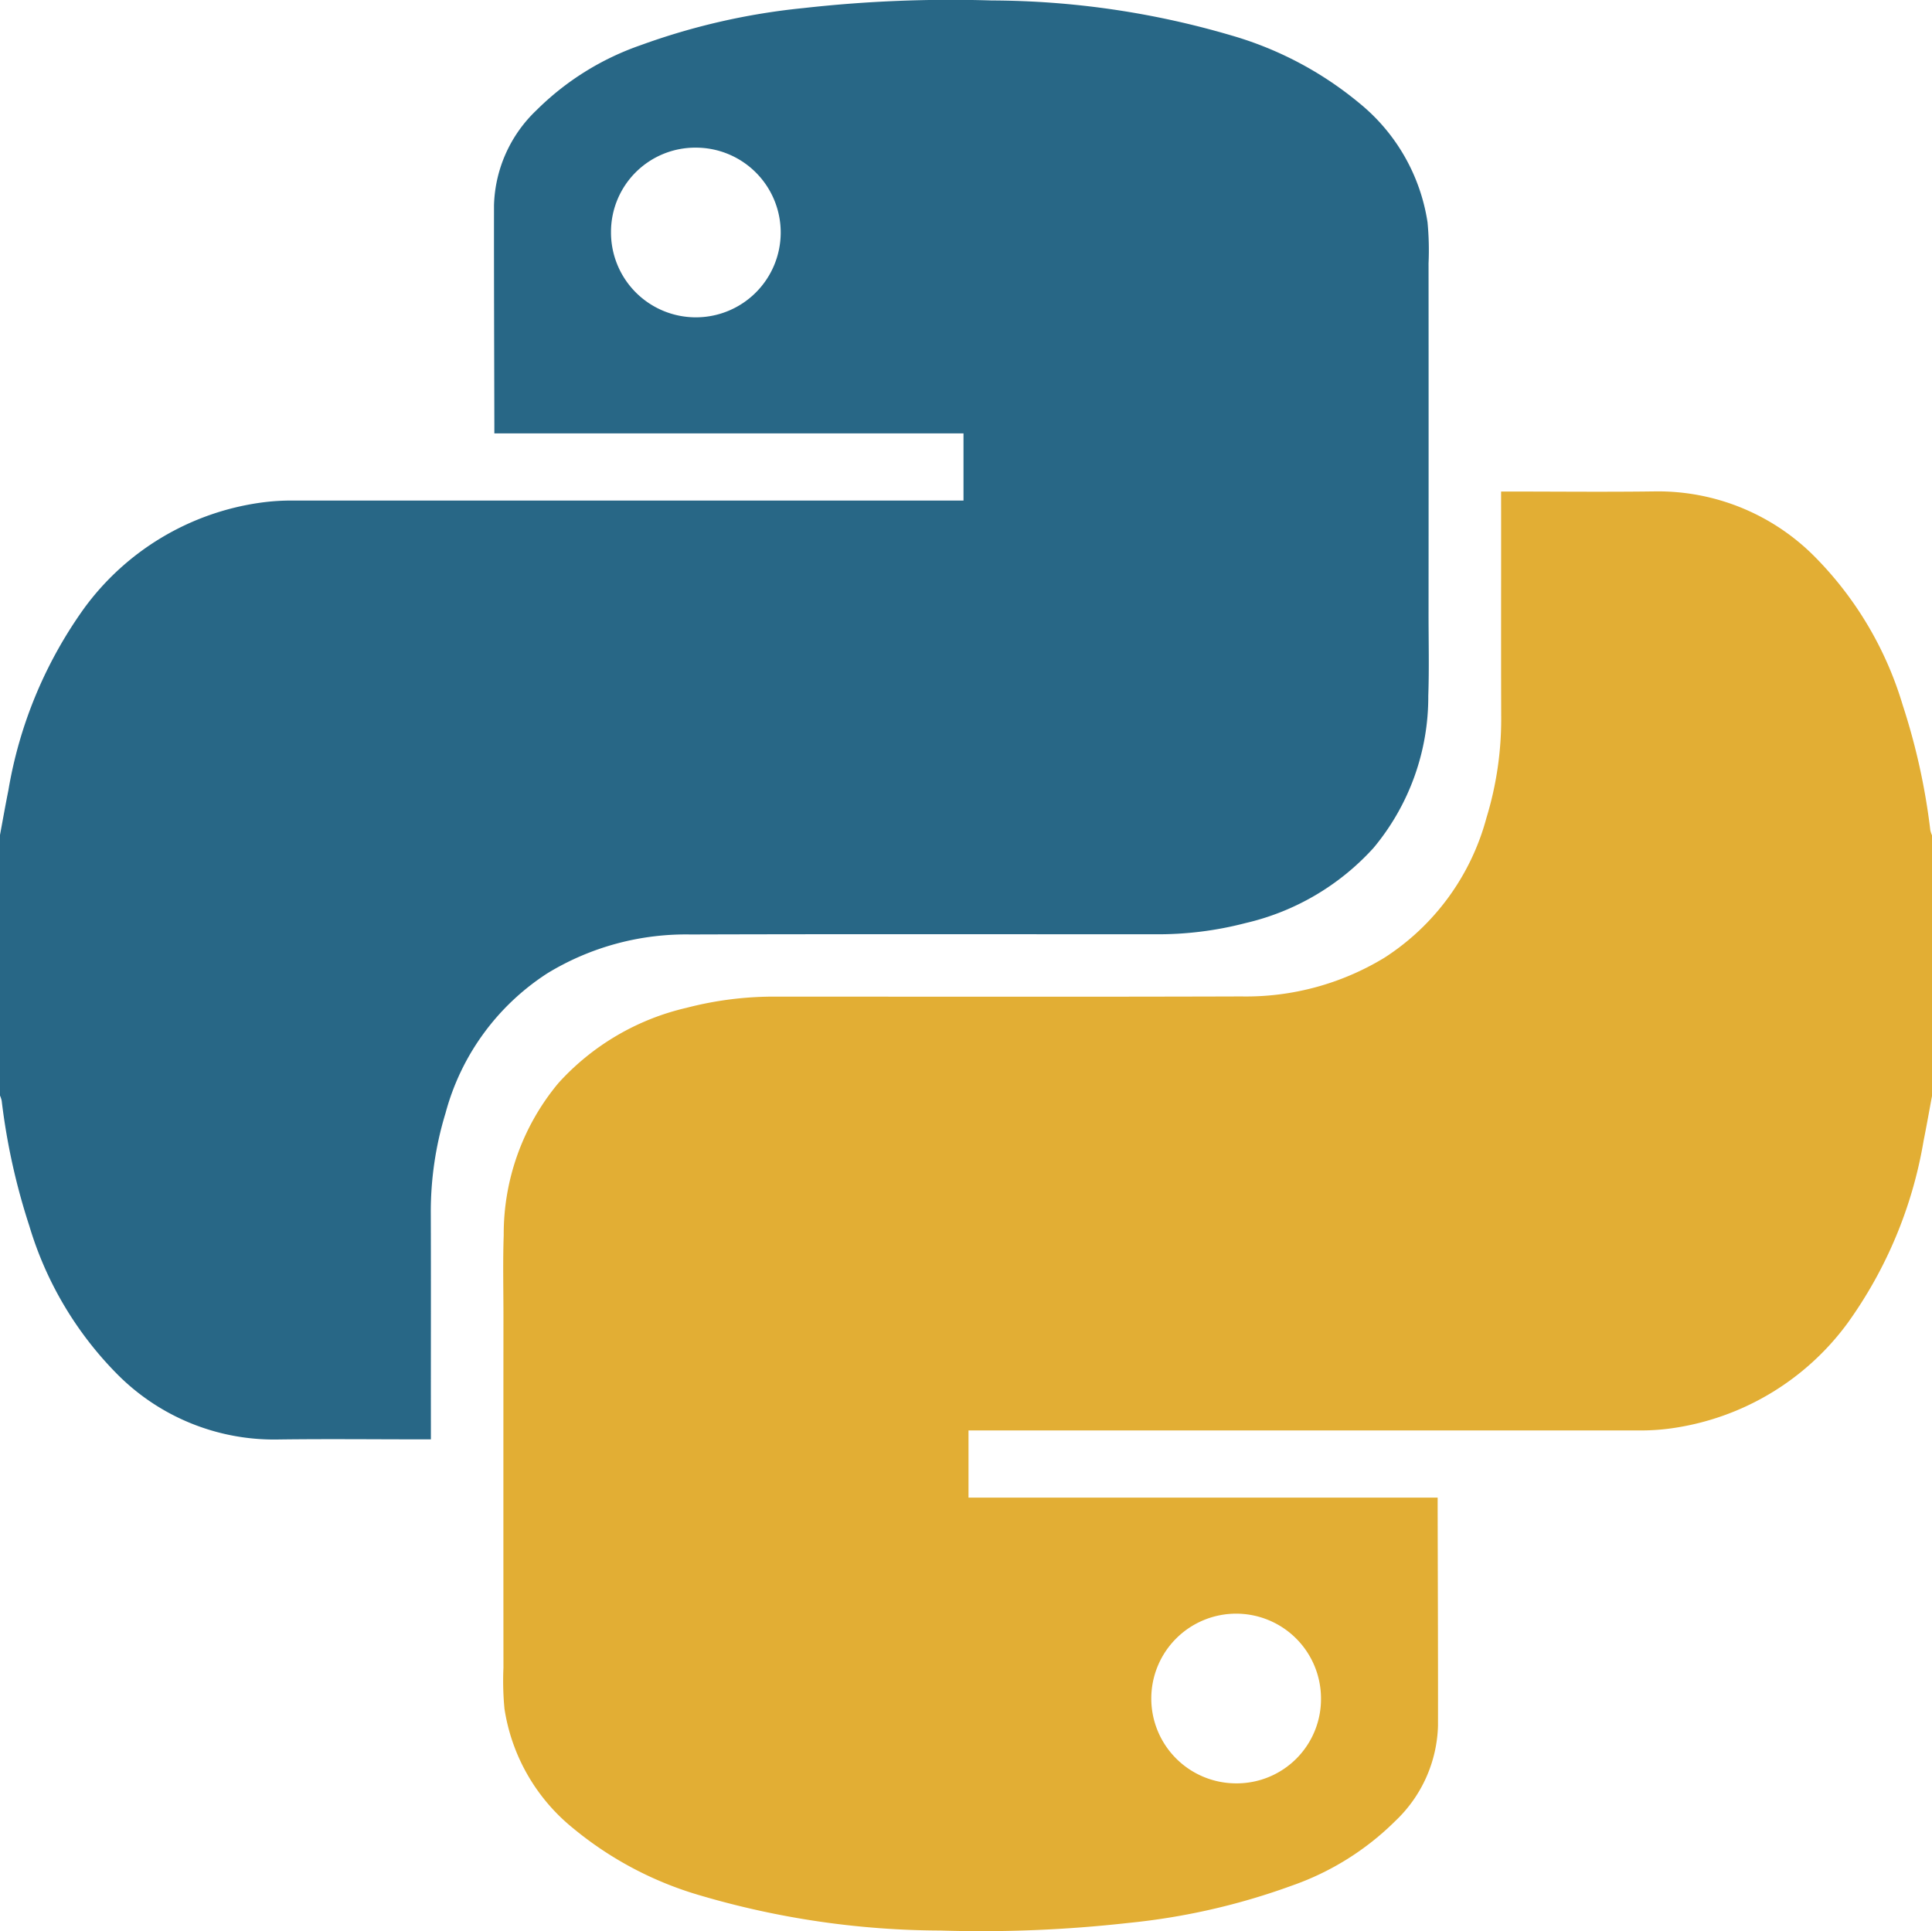 <svg xmlns="http://www.w3.org/2000/svg" width="99.999" height="99.958" viewBox="0 0 99.999 99.958">
    <g data-name="Grupo 700">
        <path data-name="Trazado 621" d="M422.634 177.133c-.144.772-.28 1.546-.435 2.317a22.569 22.569 0 0 1-3.93 9.431 13.651 13.651 0 0 1-9.107 5.451 11.515 11.515 0 0 1-1.742.111h-34.656v3.477h24.283v.521c.007 3.761.023 7.523.018 11.284a7.053 7.053 0 0 1-2.2 4.926 14.266 14.266 0 0 1-5.389 3.364 34.662 34.662 0 0 1-8.441 1.923 68.206 68.206 0 0 1-9.722.393 44.433 44.433 0 0 1-12.422-1.813 18.317 18.317 0 0 1-6.606-3.494 9.865 9.865 0 0 1-3.539-6.175 15.217 15.217 0 0 1-.053-2.116q-.006-9.1 0-18.2c0-1.4-.035-2.8.014-4.205a12.2 12.2 0 0 1 2.828-7.863 12.845 12.845 0 0 1 6.639-3.9 17.939 17.939 0 0 1 4.649-.578c8.022 0 16.044.015 24.065-.01a13.784 13.784 0 0 0 7.409-2.007 12.437 12.437 0 0 0 5.274-7.232 17.5 17.5 0 0 0 .765-5.246c-.012-3.705 0-7.411-.005-11.117v-.534h.488c2.485 0 4.969.027 7.453-.007a11.421 11.421 0 0 1 8.345 3.433 18.353 18.353 0 0 1 4.5 7.626 33.637 33.637 0 0 1 1.43 6.48 1.513 1.513 0 0 0 .089.269zm-31.625 31.209a4.392 4.392 0 1 0-4.4 4.37 4.362 4.362 0 0 0 4.4-4.37" transform="translate(-322.635 -120.396)" style="fill:#e2ae34"/>
        <path data-name="Trazado 622" d="M322.635 163.618c.144-.772.28-1.546.435-2.317a22.568 22.568 0 0 1 3.93-9.431 13.651 13.651 0 0 1 9.107-5.451 11.513 11.513 0 0 1 1.742-.111h34.656v-3.477h-24.283v-.521c-.007-3.761-.023-7.523-.018-11.284a7.053 7.053 0 0 1 2.2-4.926 14.267 14.267 0 0 1 5.389-3.364 34.662 34.662 0 0 1 8.441-1.923 68.2 68.2 0 0 1 9.722-.393 44.432 44.432 0 0 1 12.422 1.813 18.317 18.317 0 0 1 6.606 3.494 9.865 9.865 0 0 1 3.539 6.175 15.217 15.217 0 0 1 .053 2.116q.006 9.1 0 18.195c0 1.4.035 2.805-.014 4.205a12.2 12.2 0 0 1-2.828 7.863 12.845 12.845 0 0 1-6.639 3.9 17.94 17.94 0 0 1-4.649.578c-8.022 0-16.044-.015-24.065.01a13.784 13.784 0 0 0-7.409 2.007 12.438 12.438 0 0 0-5.274 7.232 17.5 17.5 0 0 0-.765 5.246c.012 3.705 0 7.411.005 11.117v.534h-.488c-2.485 0-4.969-.027-7.453.007a11.421 11.421 0 0 1-8.345-3.433 18.353 18.353 0 0 1-4.5-7.626 33.64 33.64 0 0 1-1.43-6.48 1.513 1.513 0 0 0-.089-.269zm31.625-31.209a4.392 4.392 0 1 0 4.4-4.37 4.362 4.362 0 0 0-4.4 4.37" transform="translate(-322.635 -120.396)" style="fill:#286786"/>
    </g>
</svg>
